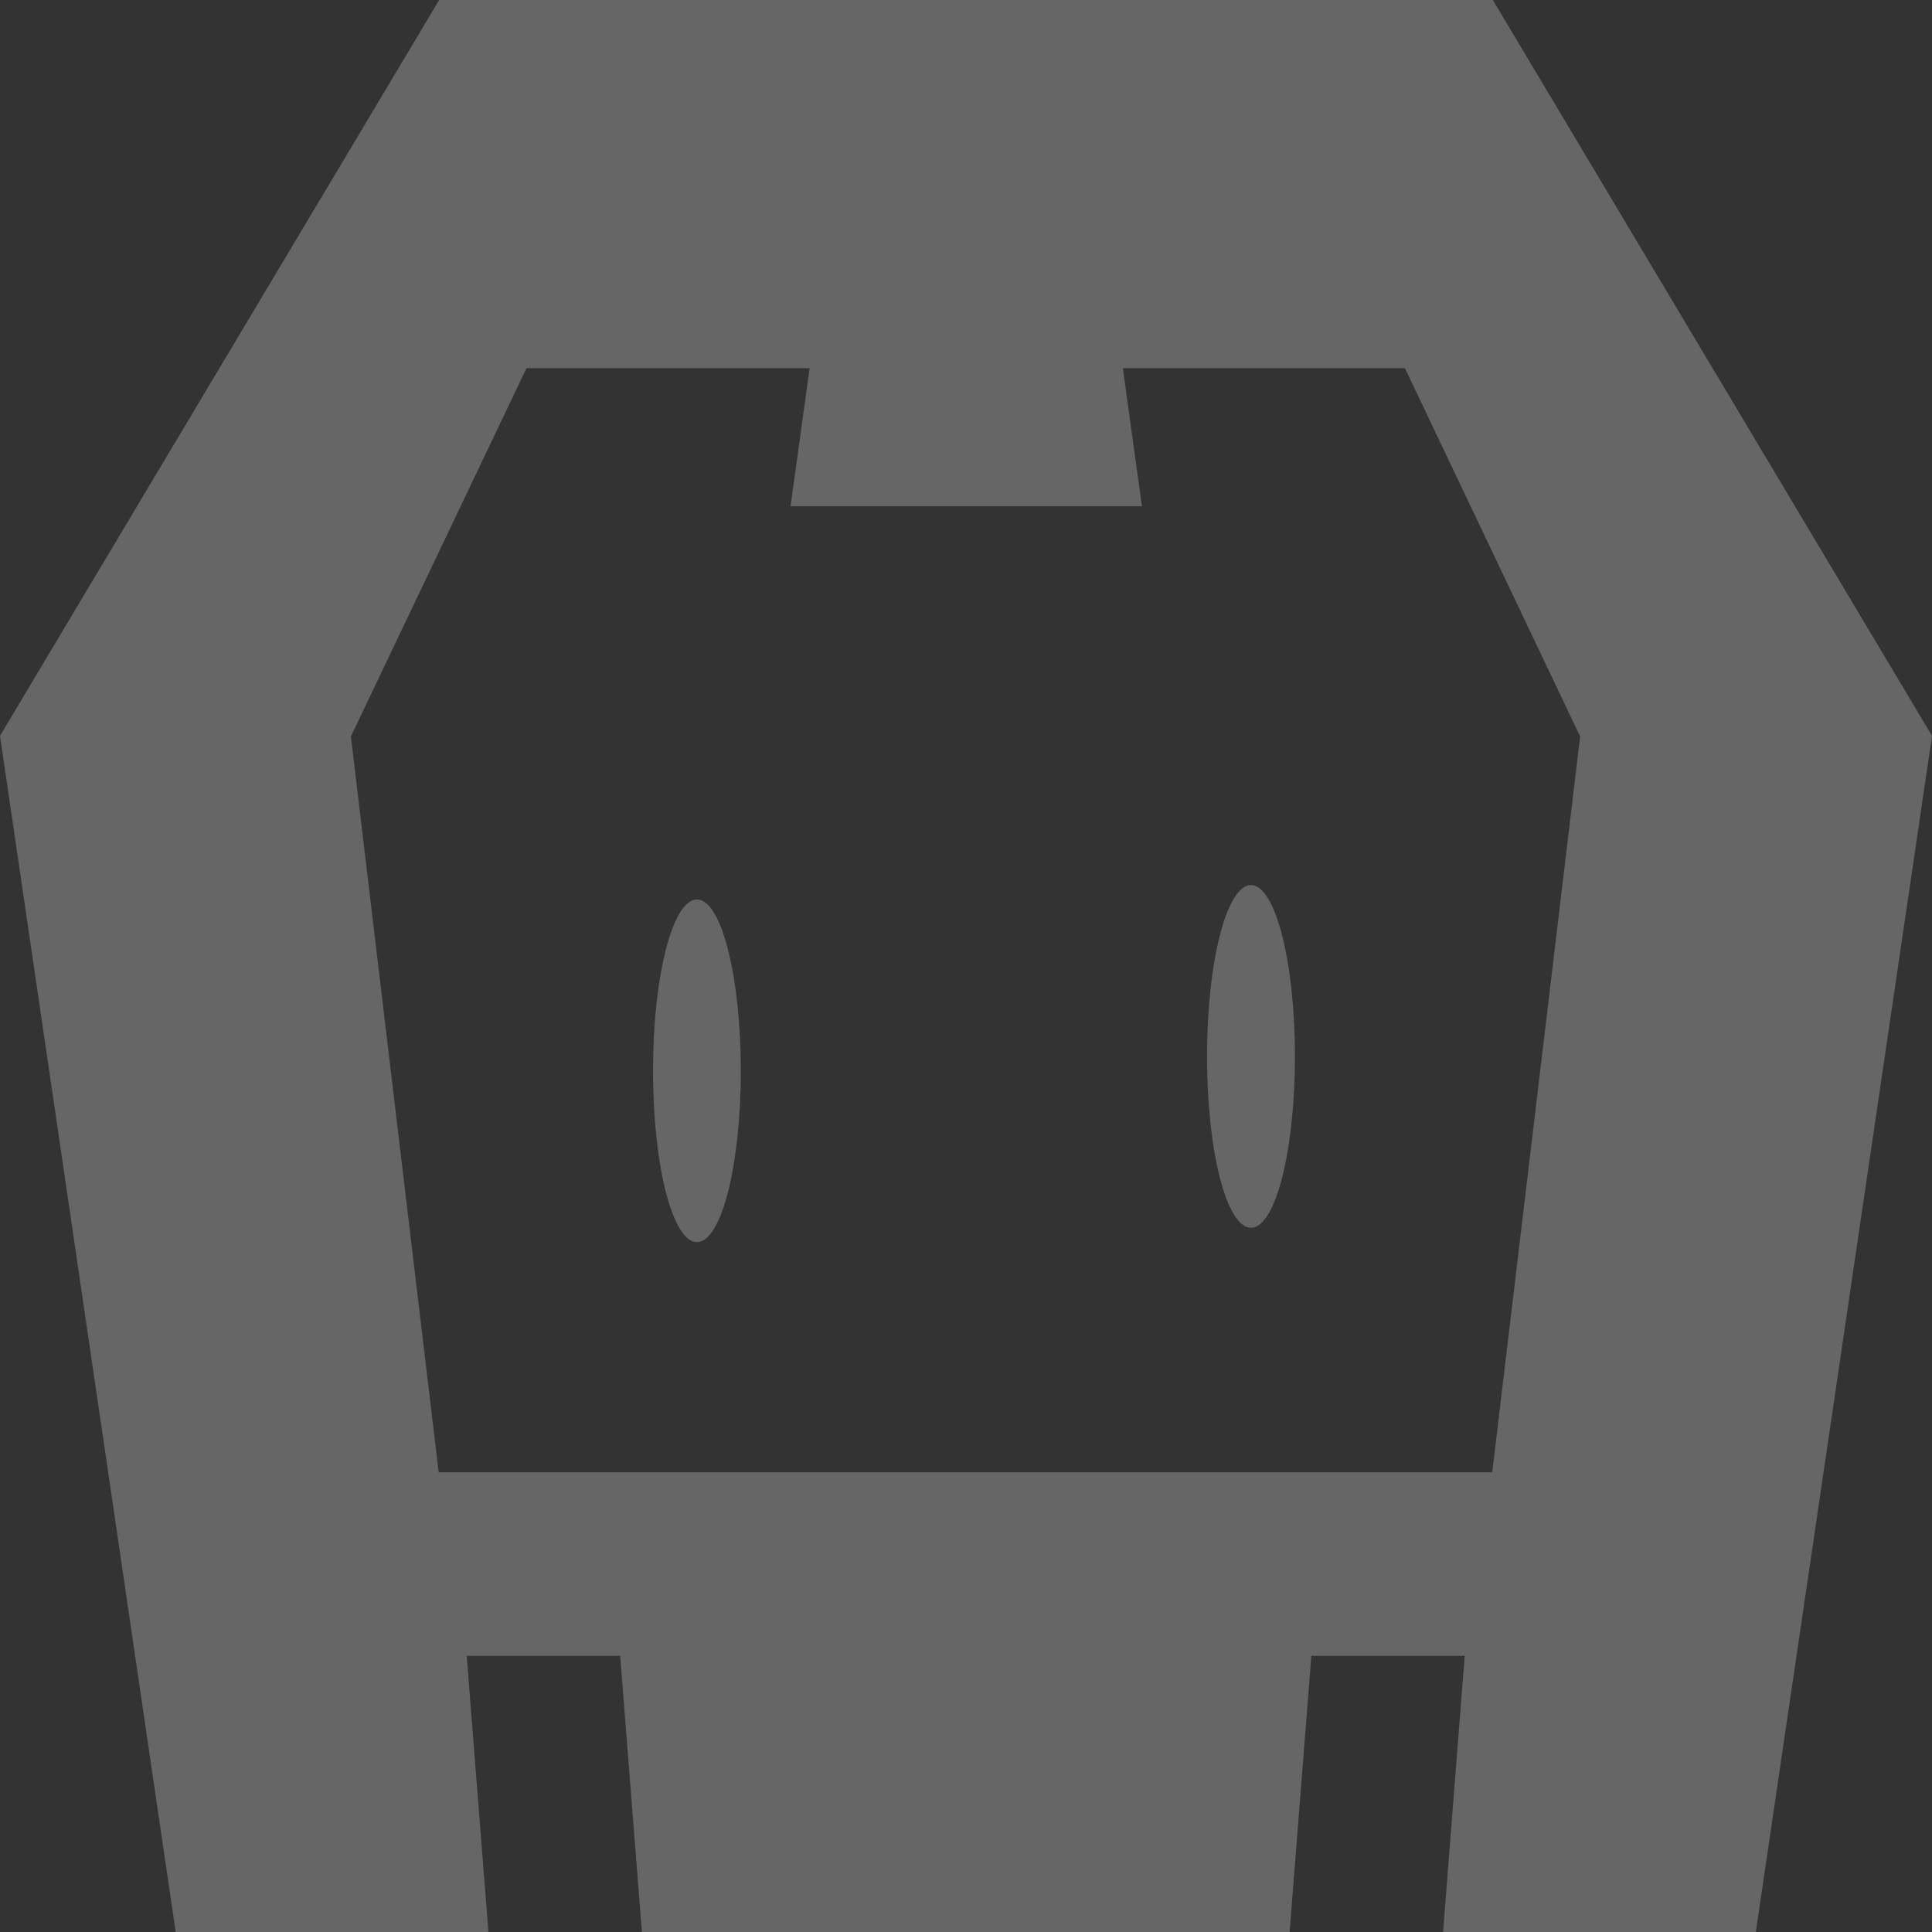 <svg width="16" height="16" viewBox="0 0 16 16" xmlns="http://www.w3.org/2000/svg">
<rect x="0" y="0" width="16" height="16" fill="#333333" stroke="none"/>
<path d="M14.541 16H11.951L12.13 13.713H10.86L10.68 16H5.316L5.136 13.713H3.865L4.045 16H1.455L0 6.094L3.637 0H12.363L16 6.094L14.541 16ZM11.635 3.049H9.299L9.457 4.193H6.547L6.705 3.049H4.36L2.906 6.099L3.633 12.193H12.358L13.086 6.099L11.635 3.049ZM10.36 10.168C10.158 10.168 9.996 9.534 9.996 8.749C9.996 7.968 10.158 7.33 10.36 7.33C10.562 7.33 10.724 7.963 10.724 8.749C10.724 9.534 10.562 10.168 10.36 10.168ZM5.772 10.287C5.57 10.287 5.408 9.653 5.408 8.868C5.408 8.083 5.57 7.449 5.772 7.449C5.973 7.449 6.135 8.083 6.135 8.868C6.135 9.653 5.973 10.287 5.772 10.287Z" fill="white" fill-opacity="0.25"/>
</svg>
